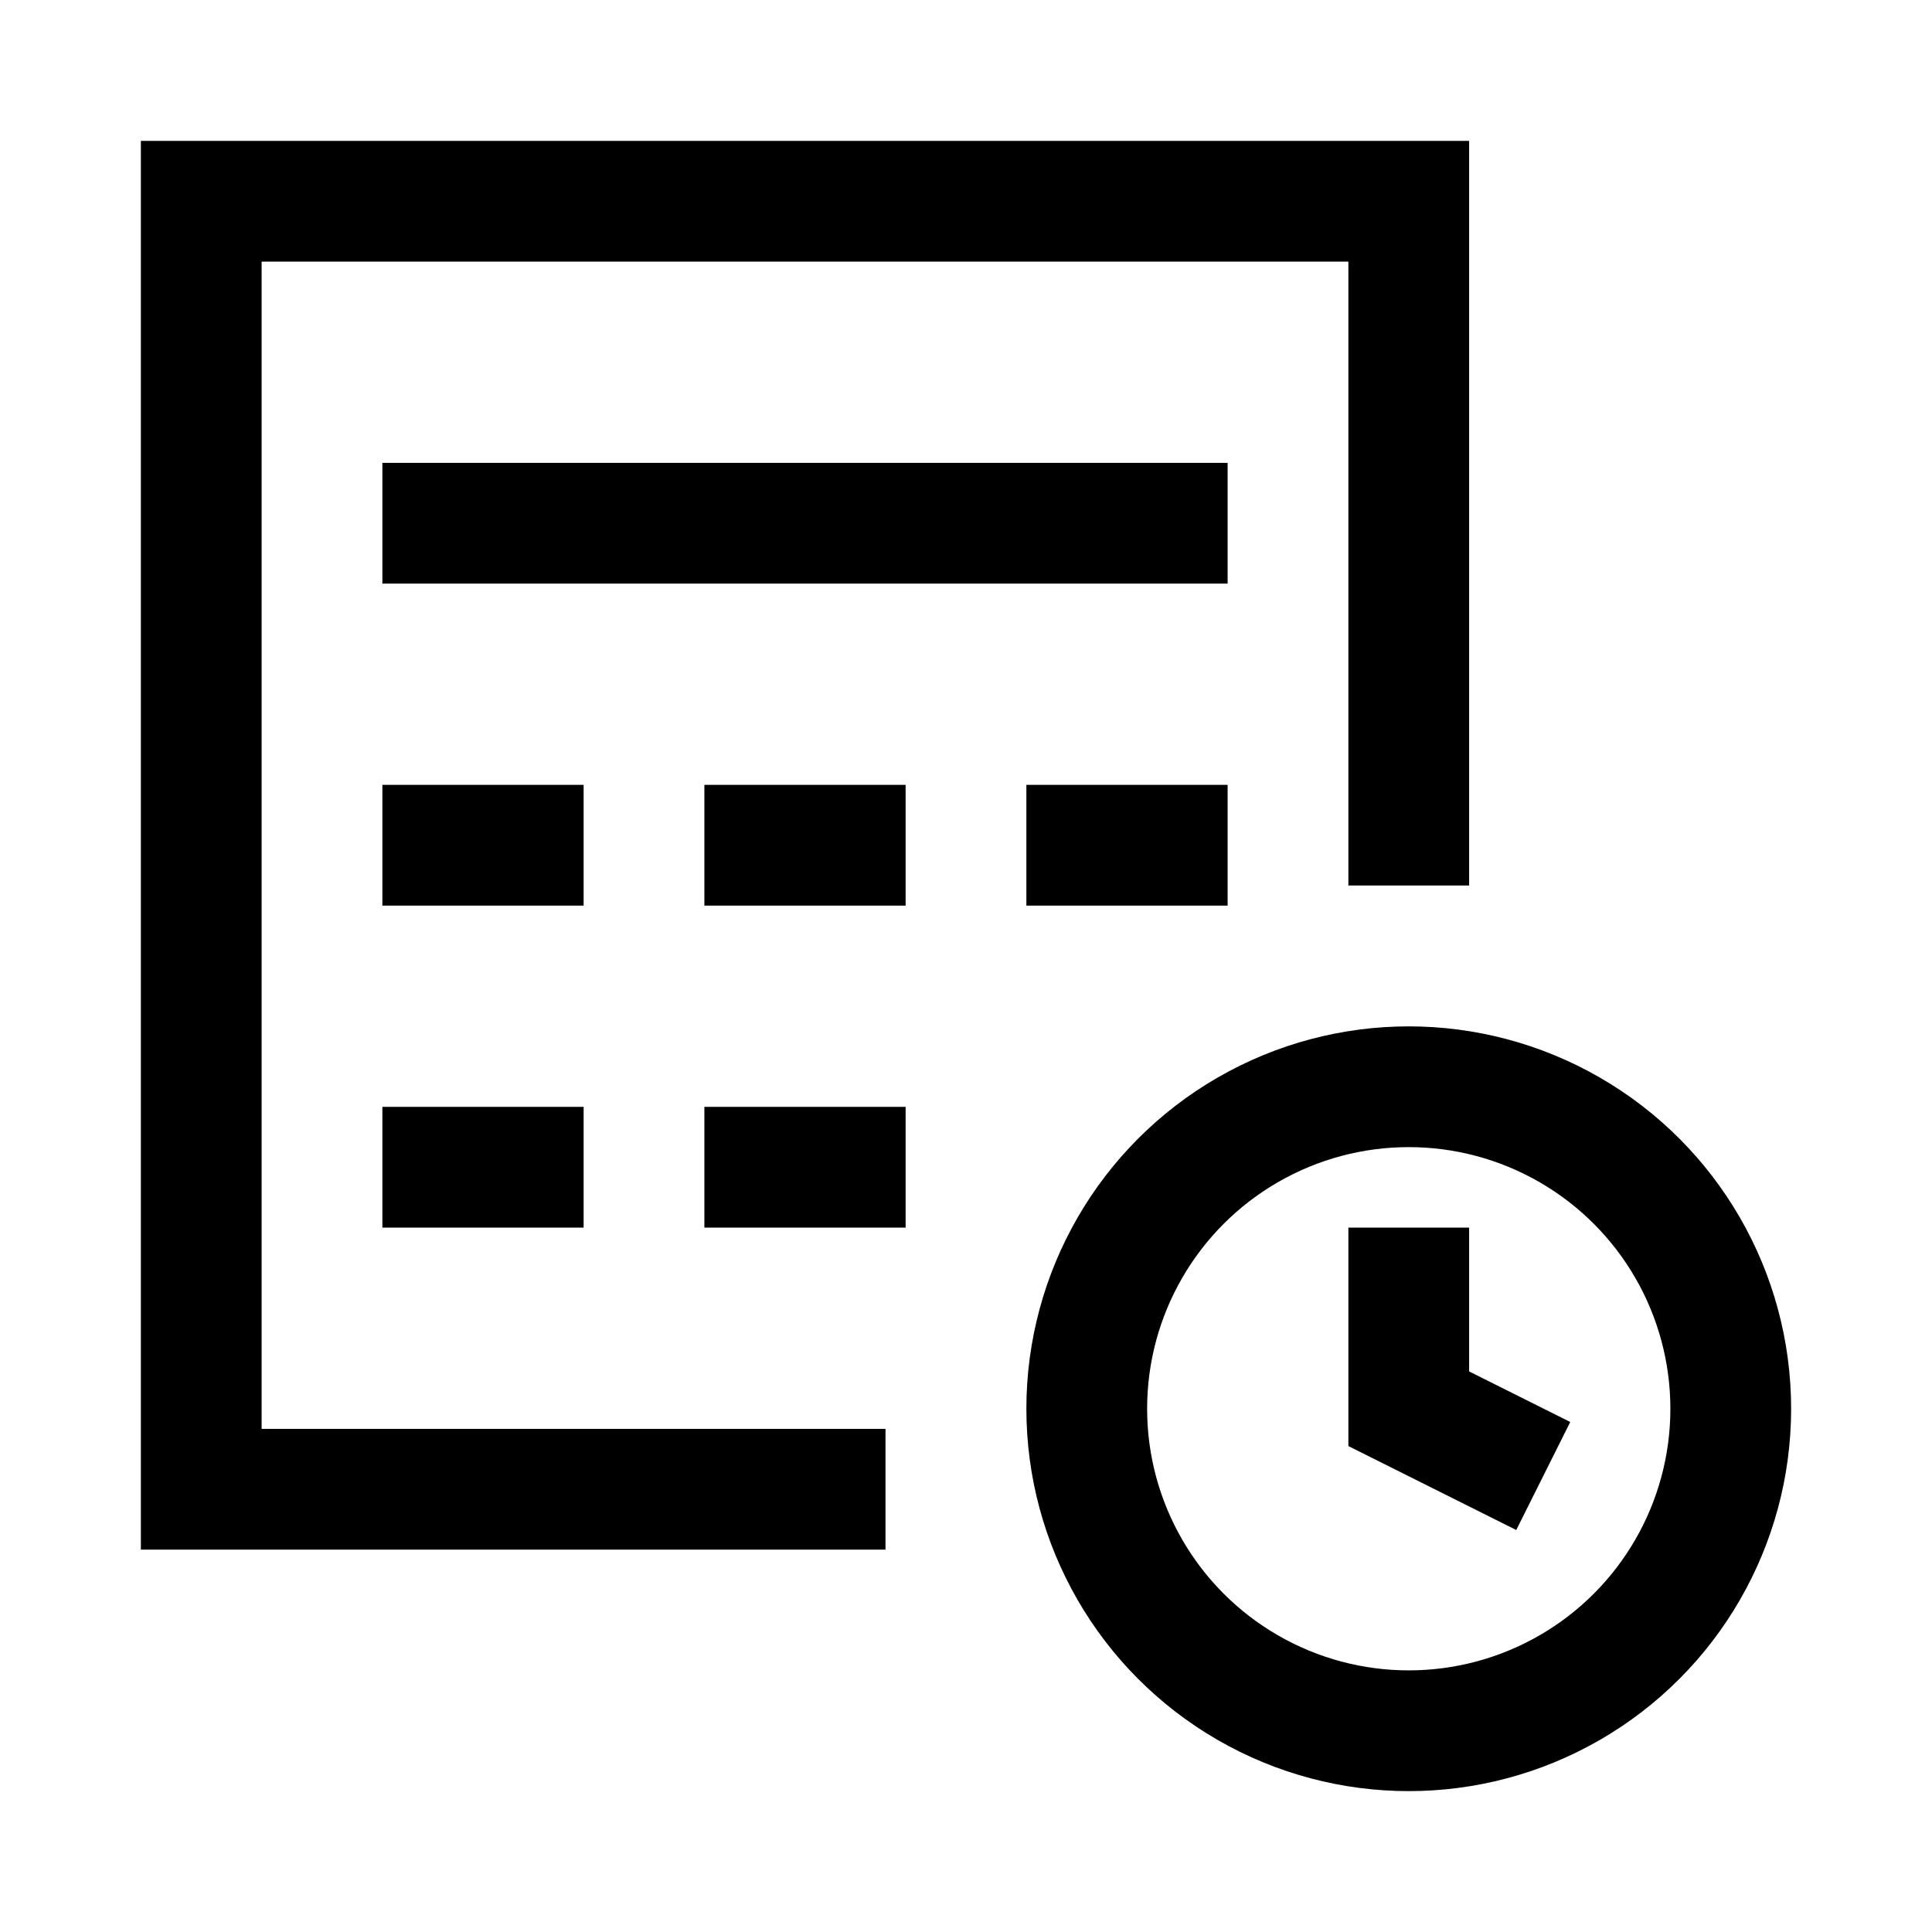 <svg width="24" height="24" viewBox="0 0 24 24" fill="none" xmlns="http://www.w3.org/2000/svg">
    <path d="M17.5 11V2.5L2.5 2.5V18.5H11" stroke="currentColor" stroke-width="1.5"/>
    <path d="M5.5 6.5L14.5 6.5" stroke="currentColor" stroke-width="1.5" stroke-linecap="square" stroke-linejoin="round"/>
    <path d="M5.5 10.5H6.5" stroke="currentColor" stroke-width="1.5" stroke-linecap="square" stroke-linejoin="round"/>
    <path d="M9.5 10.5H10.5" stroke="currentColor" stroke-width="1.5" stroke-linecap="square" stroke-linejoin="round"/>
    <path d="M13.5 10.5H14.5" stroke="currentColor" stroke-width="1.5" stroke-linecap="square" stroke-linejoin="round"/>
    <path d="M5.5 14.5H6.5" stroke="currentColor" stroke-width="1.5" stroke-linecap="square" stroke-linejoin="round"/>
    <path d="M9.5 14.5H10.5" stroke="currentColor" stroke-width="1.5" stroke-linecap="square" stroke-linejoin="round"/>
    <circle cx="17.5" cy="17.5" r="4" stroke="currentColor" stroke-width="1.5"/>
    <path d="M18.5 18L17.5 17.5V16" stroke="currentColor" stroke-width="1.5" stroke-linecap="square"/>
</svg>
